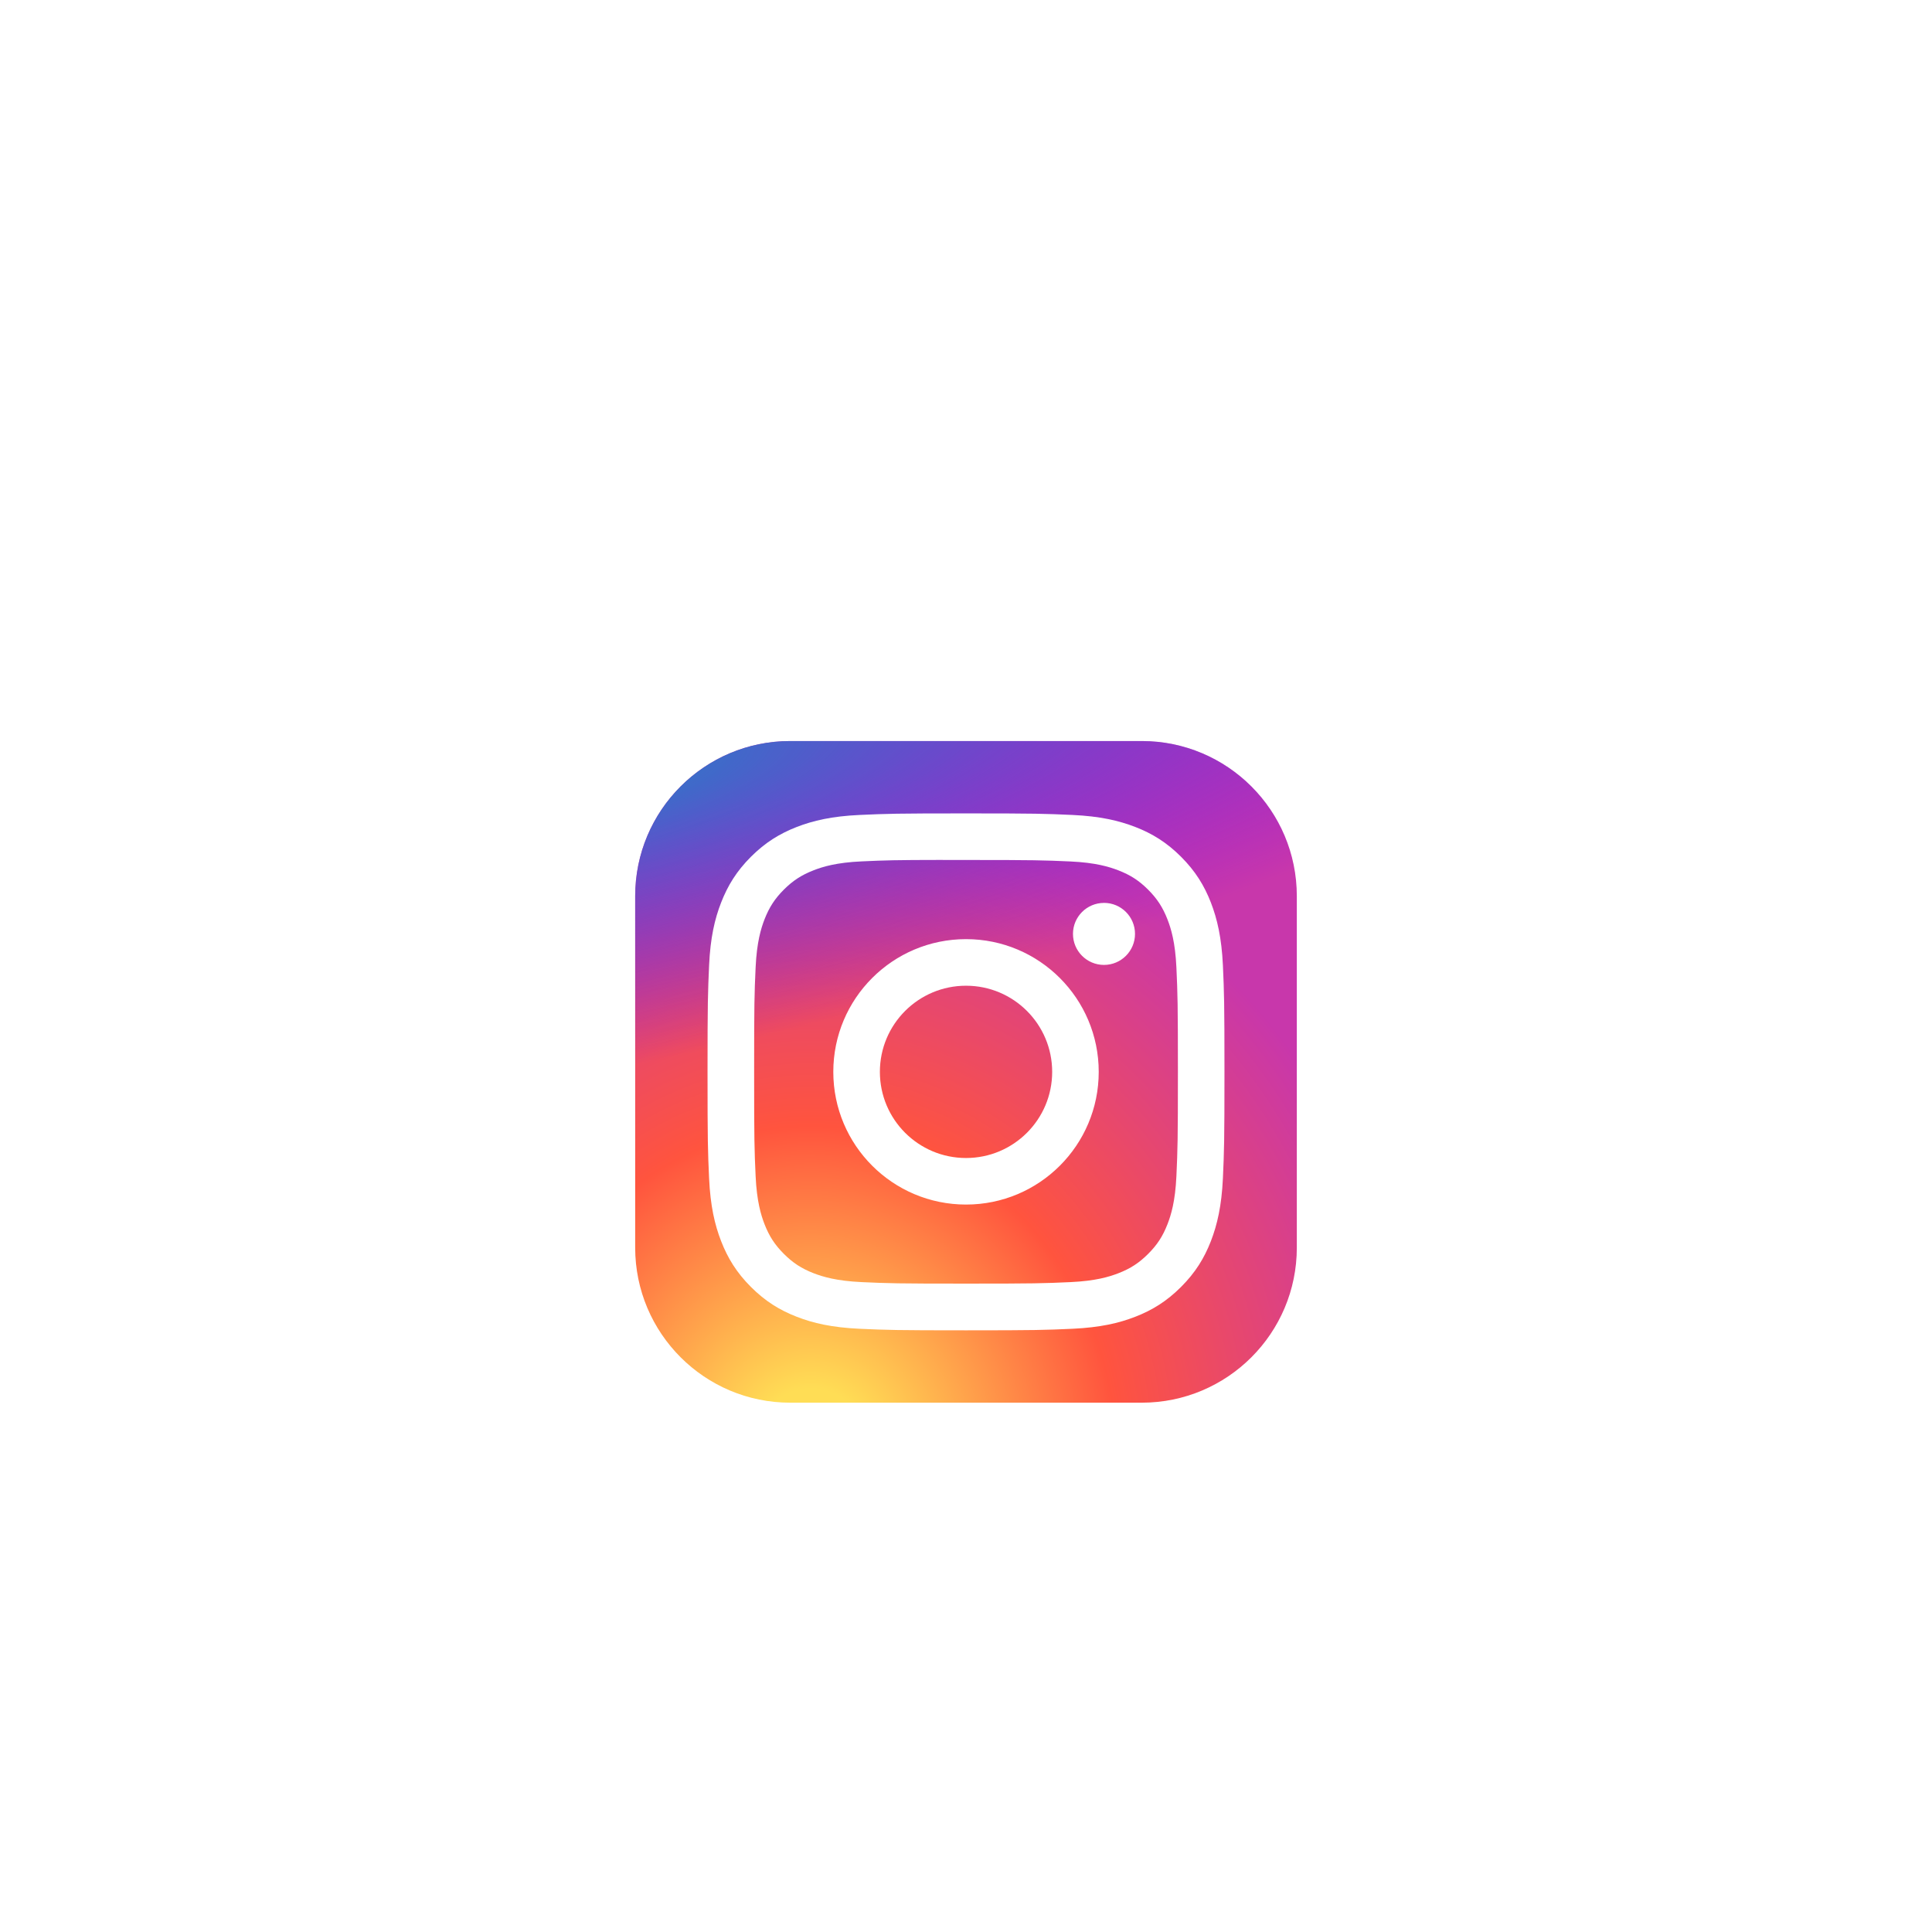<svg width="73" height="73" viewBox="0 0 73 73" fill="none" xmlns="http://www.w3.org/2000/svg">
<g filter="url(#filter0_di_56_2789)">
<rect x="14" y="10" width="45" height="45" rx="22.5" fill="white"/>
<path d="M43.141 20H29.859C26.623 20 24 22.623 24 25.859V39.141C24 42.377 26.623 45 29.859 45H43.141C46.377 45 49 42.377 49 39.141V25.859C49 22.623 46.377 20 43.141 20Z" fill="url(#paint0_radial_56_2789)"/>
<path d="M43.141 20H29.859C26.623 20 24 22.623 24 25.859V39.141C24 42.377 26.623 45 29.859 45H43.141C46.377 45 49 42.377 49 39.141V25.859C49 22.623 46.377 20 43.141 20Z" fill="url(#paint1_radial_56_2789)"/>
<path d="M36.501 22.734C33.849 22.734 33.516 22.746 32.474 22.793C31.435 22.841 30.725 23.006 30.104 23.247C29.462 23.497 28.917 23.83 28.374 24.373C27.831 24.916 27.497 25.461 27.247 26.103C27.005 26.724 26.84 27.434 26.793 28.473C26.747 29.515 26.734 29.848 26.734 32.5C26.734 35.152 26.746 35.484 26.793 36.526C26.841 37.565 27.006 38.275 27.247 38.896C27.497 39.538 27.83 40.083 28.373 40.626C28.916 41.169 29.461 41.504 30.103 41.753C30.724 41.995 31.434 42.159 32.473 42.207C33.515 42.254 33.848 42.266 36.5 42.266C39.152 42.266 39.484 42.254 40.526 42.207C41.565 42.159 42.276 41.995 42.897 41.753C43.539 41.504 44.083 41.169 44.626 40.626C45.169 40.083 45.503 39.538 45.753 38.896C45.993 38.275 46.158 37.565 46.207 36.526C46.253 35.484 46.266 35.152 46.266 32.5C46.266 29.848 46.253 29.515 46.207 28.473C46.158 27.434 45.993 26.724 45.753 26.103C45.503 25.461 45.169 24.916 44.626 24.373C44.083 23.83 43.539 23.496 42.897 23.247C42.274 23.006 41.564 22.841 40.524 22.793C39.483 22.746 39.151 22.734 36.498 22.734H36.501ZM35.625 24.494C35.885 24.494 36.175 24.494 36.501 24.494C39.108 24.494 39.417 24.504 40.447 24.55C41.399 24.594 41.916 24.753 42.26 24.887C42.716 25.064 43.041 25.275 43.383 25.617C43.724 25.959 43.936 26.285 44.113 26.74C44.247 27.084 44.406 27.601 44.45 28.553C44.496 29.582 44.507 29.892 44.507 32.498C44.507 35.104 44.496 35.413 44.45 36.443C44.406 37.395 44.247 37.912 44.113 38.256C43.936 38.711 43.724 39.036 43.383 39.377C43.041 39.719 42.716 39.931 42.26 40.108C41.916 40.242 41.399 40.401 40.447 40.444C39.418 40.491 39.108 40.501 36.501 40.501C33.893 40.501 33.584 40.491 32.555 40.444C31.603 40.4 31.086 40.241 30.741 40.108C30.286 39.931 29.96 39.719 29.618 39.377C29.276 39.035 29.065 38.711 28.887 38.255C28.754 37.911 28.595 37.394 28.551 36.442C28.504 35.413 28.495 35.103 28.495 32.495C28.495 29.888 28.504 29.58 28.551 28.55C28.595 27.598 28.754 27.081 28.887 26.737C29.065 26.282 29.276 25.956 29.618 25.614C29.96 25.273 30.286 25.061 30.741 24.884C31.086 24.749 31.603 24.59 32.555 24.547C33.456 24.506 33.805 24.494 35.625 24.492V24.494ZM41.714 26.116C41.067 26.116 40.542 26.64 40.542 27.287C40.542 27.934 41.067 28.459 41.714 28.459C42.361 28.459 42.886 27.934 42.886 27.287C42.886 26.64 42.361 26.115 41.714 26.115V26.116ZM36.501 27.485C33.731 27.485 31.486 29.73 31.486 32.5C31.486 35.27 33.731 37.514 36.501 37.514C39.27 37.514 41.515 35.27 41.515 32.5C41.515 29.731 39.27 27.485 36.501 27.485H36.501ZM36.501 29.245C38.299 29.245 39.756 30.702 39.756 32.5C39.756 34.298 38.299 35.755 36.501 35.755C34.703 35.755 33.246 34.298 33.246 32.5C33.246 30.702 34.703 29.245 36.501 29.245Z" fill="white"/>
</g>
<defs>
<filter id="filter0_di_56_2789" x="0" y="0" width="73" height="73" filterUnits="userSpaceOnUse" color-interpolation-filters="sRGB">
<feFlood flood-opacity="0" result="BackgroundImageFix"/>
<feColorMatrix in="SourceAlpha" type="matrix" values="0 0 0 0 0 0 0 0 0 0 0 0 0 0 0 0 0 0 127 0" result="hardAlpha"/>
<feOffset dy="4"/>
<feGaussianBlur stdDeviation="7"/>
<feComposite in2="hardAlpha" operator="out"/>
<feColorMatrix type="matrix" values="0 0 0 0 0 0 0 0 0 0 0 0 0 0 0 0 0 0 0.15 0"/>
<feBlend mode="normal" in2="BackgroundImageFix" result="effect1_dropShadow_56_2789"/>
<feBlend mode="normal" in="SourceGraphic" in2="effect1_dropShadow_56_2789" result="shape"/>
<feColorMatrix in="SourceAlpha" type="matrix" values="0 0 0 0 0 0 0 0 0 0 0 0 0 0 0 0 0 0 127 0" result="hardAlpha"/>
<feOffset dy="4"/>
<feGaussianBlur stdDeviation="2"/>
<feComposite in2="hardAlpha" operator="arithmetic" k2="-1" k3="1"/>
<feColorMatrix type="matrix" values="0 0 0 0 0 0 0 0 0 0 0 0 0 0 0 0 0 0 0.07 0"/>
<feBlend mode="normal" in2="shape" result="effect2_innerShadow_56_2789"/>
</filter>
<radialGradient id="paint0_radial_56_2789" cx="0" cy="0" r="1" gradientUnits="userSpaceOnUse" gradientTransform="translate(30.641 46.925) rotate(-90) scale(24.777 23.044)">
<stop stop-color="#FFDD55"/>
<stop offset="0.1" stop-color="#FFDD55"/>
<stop offset="0.5" stop-color="#FF543E"/>
<stop offset="1" stop-color="#C837AB"/>
</radialGradient>
<radialGradient id="paint1_radial_56_2789" cx="0" cy="0" r="1" gradientUnits="userSpaceOnUse" gradientTransform="translate(19.812 21.801) rotate(78.681) scale(11.075 45.653)">
<stop stop-color="#3771C8"/>
<stop offset="0.128" stop-color="#3771C8"/>
<stop offset="1" stop-color="#6600FF" stop-opacity="0"/>
</radialGradient>
</defs>
</svg>
